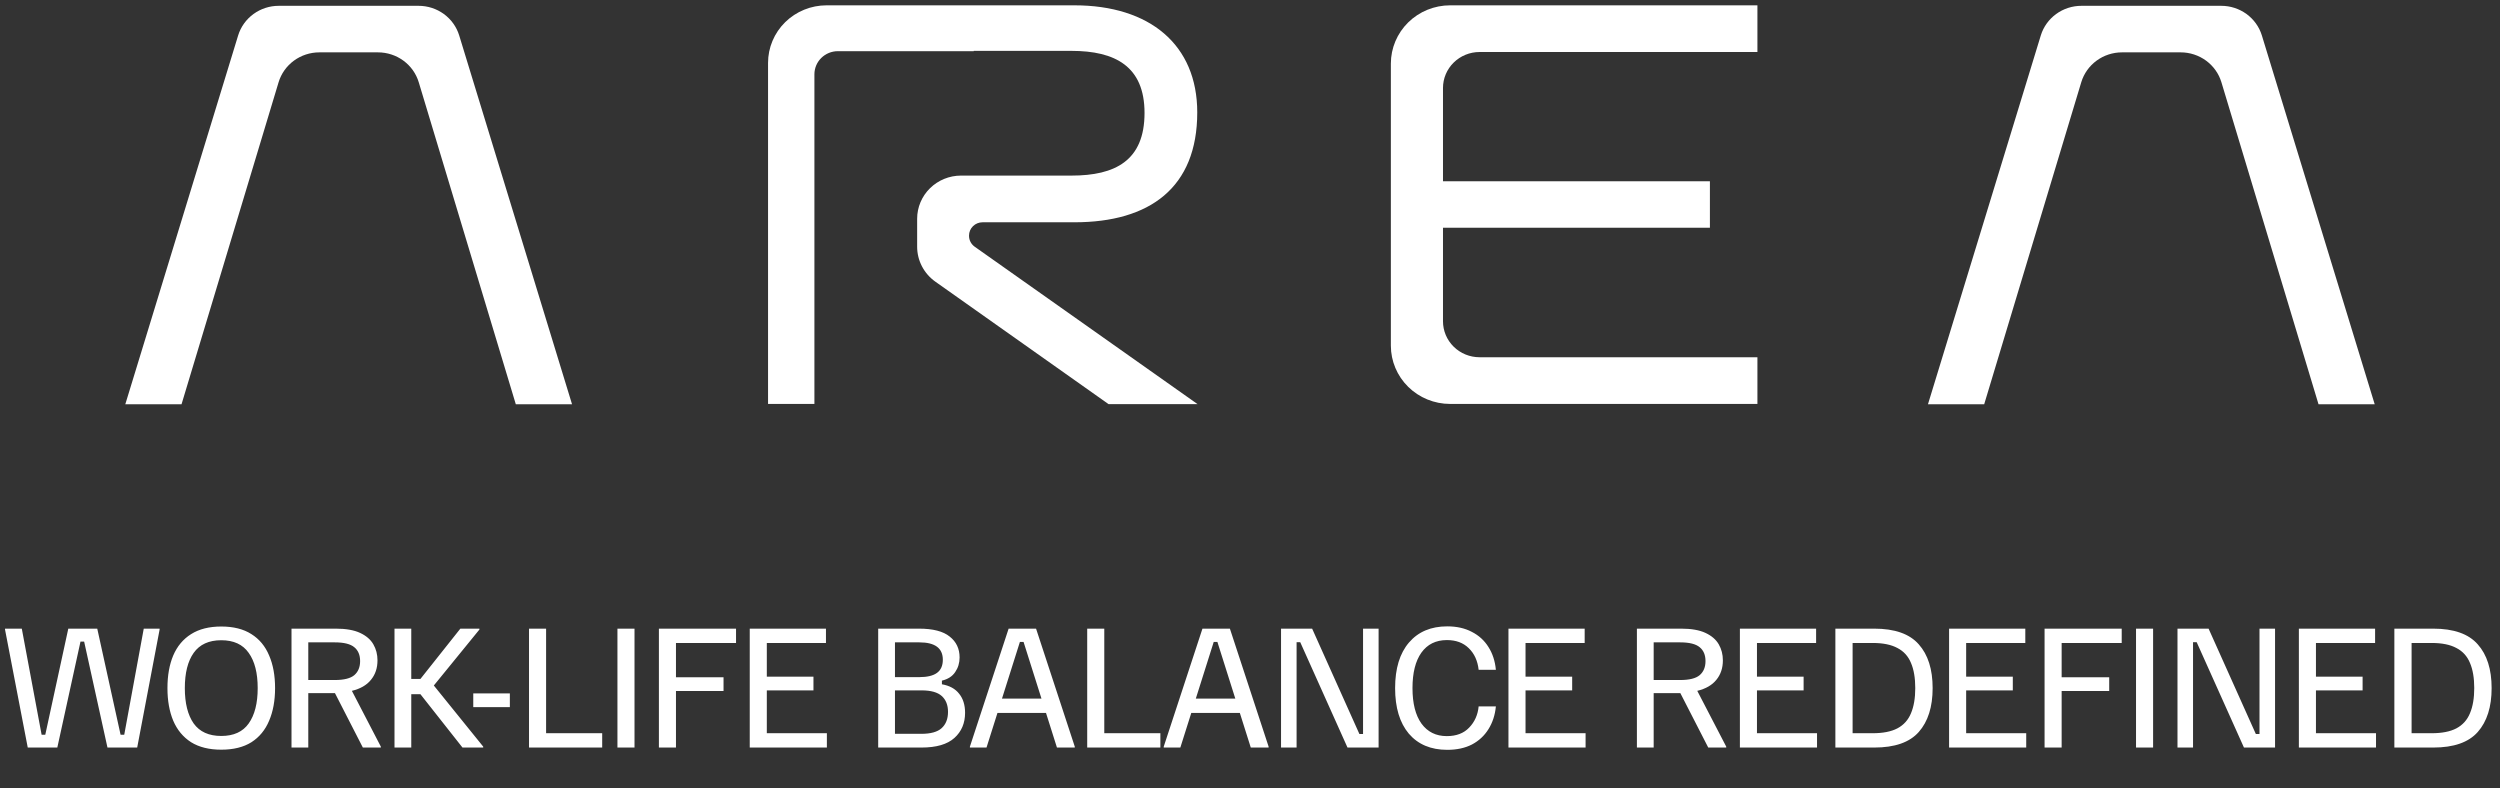 <svg width="406" height="128" viewBox="0 0 406 128" fill="none" xmlns="http://www.w3.org/2000/svg">
<rect x="0" y="0" width="406" height="128" fill="#333333" stroke="none"/>
<path d="M225.876 10.327V56.136C225.876 58.644 226.89 61.05 228.693 62.824C230.497 64.599 232.944 65.596 235.497 65.599H285.405V58.016H240.282C238.707 58.016 237.195 57.401 236.081 56.306C234.967 55.21 234.341 53.725 234.341 52.177V36.979H277.689V29.436H234.341V14.286C234.341 12.738 234.967 11.253 236.081 10.158C237.195 9.063 238.707 8.447 240.282 8.447H285.405V0.865H235.497C232.944 0.867 230.497 1.865 228.693 3.639C226.89 5.413 225.876 7.819 225.876 10.327Z" fill="white"/>
<path d="M157.369 38.259C157.369 37.686 157.6 37.137 158.012 36.732C158.424 36.327 158.983 36.099 159.566 36.099H174.485C186.694 36.099 194.434 30.5 194.434 18.254C194.434 7.264 186.718 0.865 174.485 0.865H134.237C132.989 0.865 131.753 1.106 130.599 1.576C129.446 2.045 128.398 2.733 127.515 3.601C126.633 4.468 125.932 5.498 125.455 6.632C124.977 7.765 124.731 8.98 124.731 10.207V65.599H132.26V12.063C132.26 11.069 132.661 10.116 133.375 9.413C134.089 8.71 135.058 8.313 136.069 8.311H158.134V8.263H174.013C181.078 8.263 185.872 10.759 185.872 18.342C185.872 26.109 181.078 28.516 174.013 28.516H156.058C154.171 28.52 152.363 29.259 151.03 30.571C149.697 31.883 148.947 33.661 148.945 35.515V40.058C148.943 41.17 149.211 42.265 149.726 43.254C150.241 44.243 150.989 45.097 151.907 45.746L180.028 65.63H194.483L158.28 40.058C157.998 39.856 157.769 39.591 157.61 39.286C157.452 38.98 157.369 38.642 157.369 38.299" fill="white"/>
<path d="M38.677 5.745L20.348 65.655H29.48L45.245 13.351C45.669 11.952 46.541 10.724 47.732 9.851C48.923 8.978 50.368 8.505 51.854 8.504H61.393C62.879 8.505 64.325 8.978 65.515 9.851C66.706 10.724 67.578 11.952 68.002 13.351L83.767 65.655H92.9L74.57 5.745C74.141 4.355 73.268 3.139 72.081 2.275C70.894 1.41 69.455 0.944 67.978 0.945H45.27C43.792 0.944 42.354 1.41 41.167 2.275C39.98 3.139 39.107 4.355 38.677 5.745Z" fill="white"/>
<path d="M331.429 5.744L313.1 65.655H322.232L337.998 13.351C338.422 11.951 339.294 10.724 340.485 9.85C341.675 8.977 343.121 8.505 344.607 8.503H354.146C355.631 8.505 357.077 8.977 358.268 9.85C359.458 10.724 360.331 11.951 360.755 13.351L376.528 65.655H385.652L367.323 5.744C366.893 4.355 366.02 3.138 364.833 2.274C363.646 1.41 362.207 0.944 360.73 0.945H338.022C336.545 0.944 335.106 1.41 333.919 2.274C332.732 3.138 331.859 4.355 331.429 5.744Z" fill="white"/>
<path d="M4.506 121.402L0.817 102.241V102.092H3.54L6.758 119.322H7.353L11.091 102.092H15.794L19.582 119.322H20.176L23.345 102.092H25.92V102.241L22.28 121.402H17.453L13.665 104.196H13.071L9.308 121.402H4.506ZM35.933 121.748C33.969 121.748 32.335 121.344 31.031 120.535C29.744 119.71 28.778 118.547 28.134 117.045C27.507 115.543 27.194 113.777 27.194 111.747C27.194 109.7 27.507 107.935 28.134 106.449C28.778 104.947 29.744 103.792 31.031 102.983C32.335 102.158 33.969 101.746 35.933 101.746C37.913 101.746 39.547 102.158 40.834 102.983C42.122 103.792 43.079 104.947 43.706 106.449C44.35 107.935 44.672 109.7 44.672 111.747C44.672 113.777 44.35 115.543 43.706 117.045C43.079 118.547 42.122 119.71 40.834 120.535C39.547 121.344 37.913 121.748 35.933 121.748ZM35.933 119.52C37.946 119.52 39.432 118.844 40.389 117.49C41.362 116.121 41.849 114.206 41.849 111.747C41.849 109.288 41.362 107.382 40.389 106.028C39.432 104.658 37.946 103.974 35.933 103.974C33.919 103.974 32.426 104.658 31.452 106.028C30.495 107.382 30.016 109.288 30.016 111.747C30.016 114.206 30.495 116.121 31.452 117.49C32.426 118.844 33.919 119.52 35.933 119.52ZM47.341 121.402V102.092H54.545C56.179 102.092 57.491 102.323 58.482 102.785C59.472 103.247 60.19 103.866 60.635 104.642C61.081 105.418 61.304 106.284 61.304 107.241C61.304 108.496 60.949 109.552 60.239 110.41C59.546 111.268 58.515 111.863 57.145 112.193L61.849 121.253V121.402H58.927L54.397 112.564H50.065V121.402H47.341ZM50.065 110.435H54.372C55.858 110.435 56.914 110.171 57.541 109.643C58.168 109.098 58.482 108.339 58.482 107.365C58.482 106.375 58.168 105.624 57.541 105.112C56.914 104.584 55.858 104.32 54.372 104.32H50.065V110.435ZM64.067 121.402V102.092H66.79V110.262H68.275L74.761 102.092H77.856V102.241L70.454 111.326L78.475 121.253V121.402H75.108L68.275 112.737H66.79V121.402H64.067ZM76.858 114.841V112.613H82.8V114.841H76.858ZM85.913 121.402V102.092H88.686V119.075H97.796V121.402H85.913ZM100.272 121.402V102.092H103.045V121.402H100.272ZM107.006 121.402V102.092H119.532V104.419H109.778V109.989H117.502V112.217H109.778V121.402H107.006ZM121.758 121.402V102.092H134.136V104.419H124.531V109.89H132.106V112.118H124.531V119.075H134.285V121.402H121.758ZM142.618 121.402V102.092H149.253C151.514 102.092 153.173 102.521 154.229 103.379C155.302 104.221 155.838 105.352 155.838 106.771C155.838 107.662 155.599 108.454 155.12 109.148C154.658 109.841 153.94 110.303 152.966 110.534V111.128C154.204 111.343 155.137 111.854 155.764 112.663C156.407 113.455 156.729 114.487 156.729 115.757C156.729 117.441 156.152 118.802 154.996 119.842C153.841 120.882 152.059 121.402 149.649 121.402H142.618ZM145.342 119.174H149.624C151.143 119.174 152.24 118.868 152.917 118.258C153.61 117.631 153.957 116.748 153.957 115.609C153.957 114.503 153.618 113.645 152.942 113.034C152.265 112.424 151.176 112.118 149.674 112.118H145.342V119.174ZM145.342 109.965H149.302C150.59 109.965 151.547 109.733 152.174 109.271C152.801 108.809 153.115 108.1 153.115 107.142C153.115 105.261 151.844 104.32 149.302 104.32H145.342V109.965ZM157.512 121.402V121.253L163.8 102.092H168.256L174.544 121.253V121.402H171.648L166.226 104.246H165.632L160.21 121.402H157.512ZM161.597 115.782L162.364 113.455H169.494L170.261 115.782H161.597ZM176.562 121.402V102.092H179.335V119.075H188.445V121.402H176.562ZM188.99 121.402V121.253L195.278 102.092H199.734L206.022 121.253V121.402H203.126L197.704 104.246H197.11L191.688 121.402H188.99ZM193.075 115.782L193.842 113.455H200.972L201.739 115.782H193.075ZM208.041 121.402V102.092H213.091L220.765 119.199H221.359V102.092H223.884V121.402H218.834L211.16 104.295H210.566V121.402H208.041ZM235.032 121.773C232.375 121.773 230.296 120.898 228.794 119.149C227.309 117.383 226.566 114.916 226.566 111.747C226.566 108.562 227.317 106.094 228.819 104.345C230.321 102.595 232.392 101.721 235.032 101.721C236.567 101.721 237.896 102.018 239.018 102.612C240.157 103.19 241.056 104.007 241.717 105.063C242.393 106.119 242.798 107.357 242.93 108.776H240.132C239.967 107.307 239.431 106.136 238.523 105.261C237.632 104.386 236.452 103.949 234.983 103.949C233.184 103.949 231.798 104.634 230.824 106.004C229.867 107.357 229.388 109.271 229.388 111.747C229.388 114.239 229.875 116.162 230.849 117.515C231.839 118.868 233.209 119.545 234.958 119.545C236.51 119.545 237.723 119.083 238.597 118.159C239.489 117.235 240 116.088 240.132 114.718H242.93C242.798 116.121 242.393 117.358 241.717 118.431C241.056 119.487 240.165 120.313 239.043 120.907C237.921 121.484 236.584 121.773 235.032 121.773ZM244.973 121.402V102.092H257.351V104.419H247.746V109.89H255.321V112.118H247.746V119.075H257.499V121.402H244.973ZM265.833 121.402V102.092H273.037C274.671 102.092 275.983 102.323 276.973 102.785C277.963 103.247 278.681 103.866 279.127 104.642C279.573 105.418 279.795 106.284 279.795 107.241C279.795 108.496 279.441 109.552 278.731 110.41C278.038 111.268 277.006 111.863 275.636 112.193L280.34 121.253V121.402H277.419L272.888 112.564H268.556V121.402H265.833ZM268.556 110.435H272.864C274.349 110.435 275.405 110.171 276.032 109.643C276.66 109.098 276.973 108.339 276.973 107.365C276.973 106.375 276.66 105.624 276.032 105.112C275.405 104.584 274.349 104.32 272.864 104.32H268.556V110.435ZM282.558 121.402V102.092H294.936V104.419H285.331V109.89H292.906V112.118H285.331V119.075H295.085V121.402H282.558ZM298.065 121.402V102.092H304.378C307.712 102.092 310.122 102.942 311.607 104.642C313.109 106.325 313.86 108.694 313.86 111.747C313.86 114.8 313.109 117.177 311.607 118.877C310.122 120.56 307.712 121.402 304.378 121.402H298.065ZM300.863 119.075H304.131C305.798 119.075 307.134 118.811 308.141 118.283C309.164 117.738 309.899 116.921 310.344 115.832C310.806 114.742 311.038 113.381 311.038 111.747C311.038 110.097 310.806 108.735 310.344 107.662C309.899 106.573 309.164 105.764 308.141 105.236C307.134 104.691 305.798 104.419 304.131 104.419H300.863V119.075ZM316.531 121.402V102.092H328.91V104.419H319.304V109.89H326.88V112.118H319.304V119.075H329.058V121.402H316.531ZM332.038 121.402V102.092H344.565V104.419H334.811V109.989H342.535V112.217H334.811V121.402H332.038ZM346.89 121.402V102.092H349.663V121.402H346.89ZM353.624 121.402V102.092H358.674L366.348 119.199H366.943V102.092H369.468V121.402H364.418L356.743 104.295H356.149V121.402H353.624ZM373.337 121.402V102.092H385.716V104.419H376.11V109.89H383.686V112.118H376.11V119.075H385.864V121.402H373.337ZM388.844 121.402V102.092H395.157C398.491 102.092 400.901 102.942 402.386 104.642C403.888 106.325 404.639 108.694 404.639 111.747C404.639 114.8 403.888 117.177 402.386 118.877C400.901 120.56 398.491 121.402 395.157 121.402H388.844ZM391.642 119.075H394.91C396.577 119.075 397.913 118.811 398.92 118.283C399.943 117.738 400.678 116.921 401.123 115.832C401.586 114.742 401.817 113.381 401.817 111.747C401.817 110.097 401.586 108.735 401.123 107.662C400.678 106.573 399.943 105.764 398.92 105.236C397.913 104.691 396.577 104.419 394.91 104.419H391.642V119.075Z" fill="white"/>
</svg>
